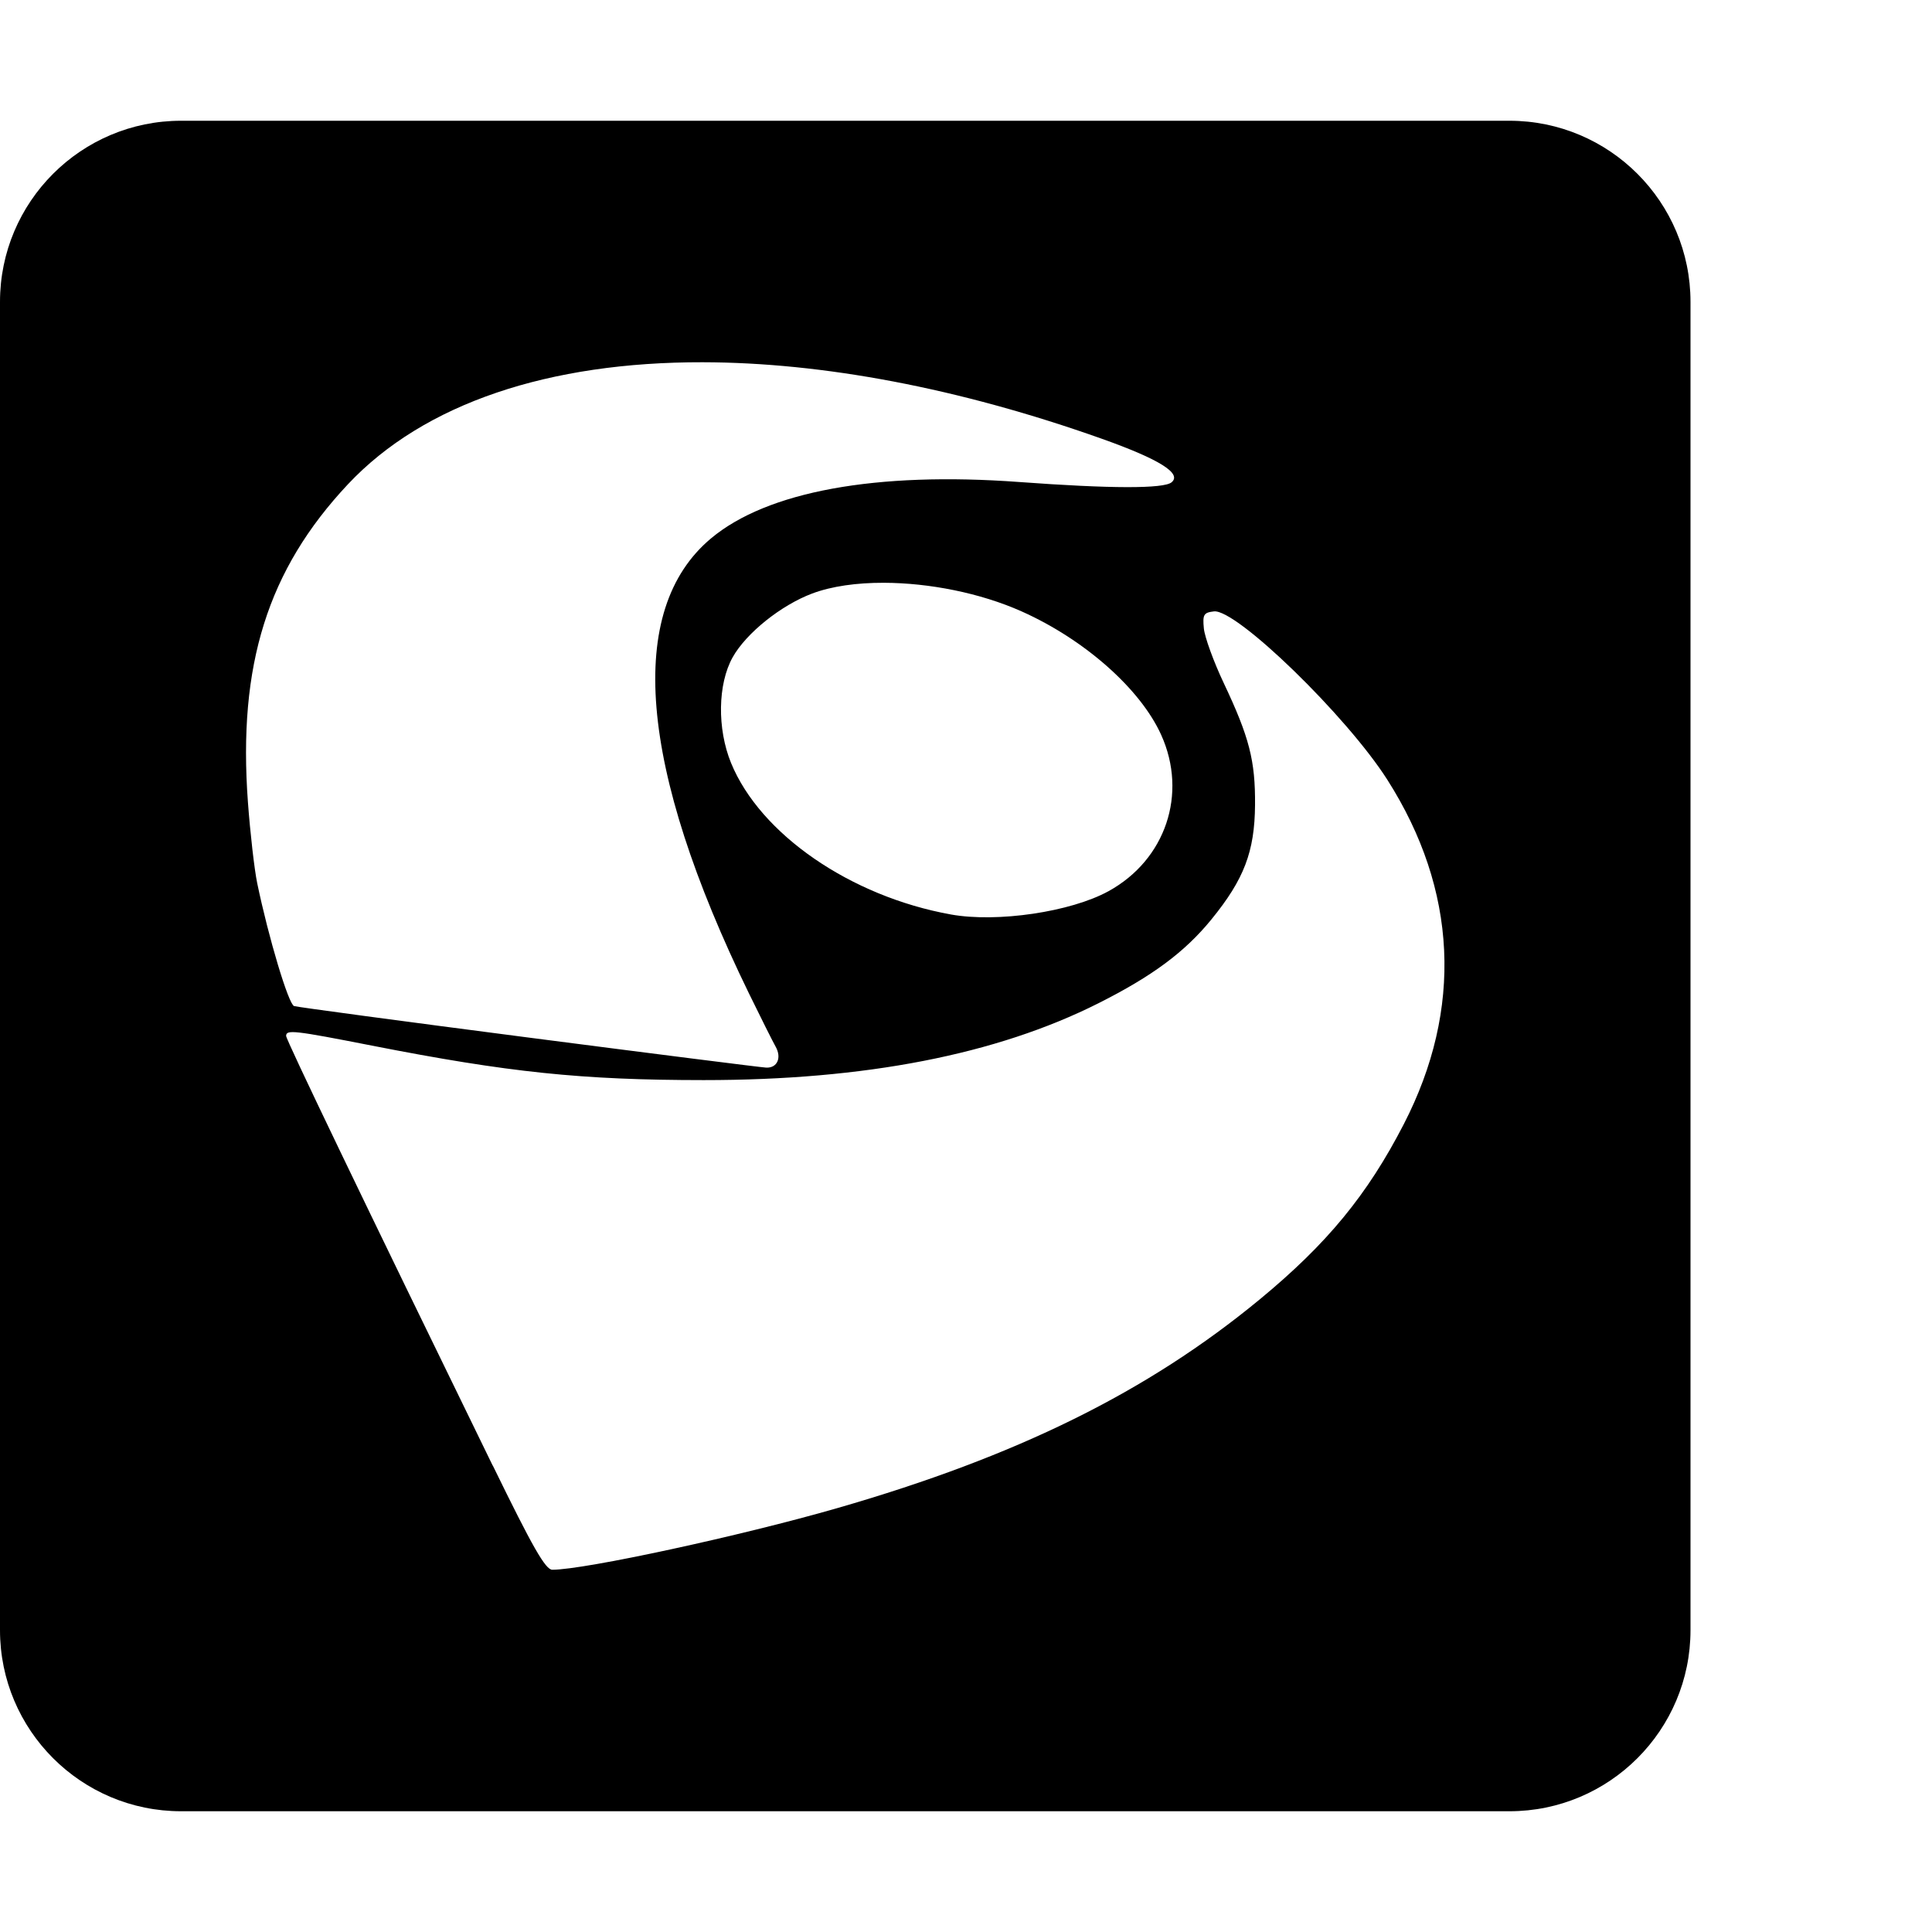<svg xmlns="http://www.w3.org/2000/svg" version="1.1" viewBox="0 0 512 512" fill="currentColor"><path fill="currentColor" d="M48 32C21.5 32 0 53.5 0 80v352c0 26.5 21.5 48 48 48h352c26.5 0 48-21.5 48-48V80c0-26.5-21.5-48-48-48zm138.258 64c31.613.062 67.725 6.768 105.726 20.273c15.247 5.426 21.3 9.194 18.5 11.541c-2.072 1.734-16.115 1.708-40.379-.076c-37.929-2.788-66.8 2.487-81.683 14.946c-22.657 18.964-19.204 60.536 10.021 120.505c3.166 6.494 6.355 12.848 7.084 14.141c1.696 2.976.466 5.74-2.486 5.602c-1.257-.06-29.566-3.638-62.91-7.96c-33.345-4.32-61.327-8.077-62.193-8.353c-1.482-.477-6.782-18.16-9.772-32.553c-.753-3.642-1.858-13.288-2.46-21.45c-2.69-36.423 5.234-61.603 26.472-84.247c20.226-21.547 53.435-32.449 94.08-32.369m47.974 58.445c11.978.033 25.523 2.678 36.512 7.584c16.69 7.448 31.486 20.548 36.986 32.73c7.06 15.637 1.18 33.08-13.94 41.407c-10.024 5.513-29.502 8.39-41.81 6.18h.014v-.002c-26.613-4.785-50.538-21.288-58.262-40.164c-3.705-9.068-3.53-20.898.426-27.98c3.58-6.406 12.823-13.816 21.1-16.919c5.166-1.935 11.788-2.856 18.974-2.836m87.467 7.582c5.928-.702 35.19 27.706 45.965 44.623c18.575 29.175 20.084 60.736 4.36 91.256c-9.66 18.75-20.333 31.723-38.206 46.469c-29.702 24.49-64.227 41.545-111.902 55.285c-25.608 7.386-67.017 16.34-75.545 16.34c-1.808 0-5.199-5.928-15.773-27.617l-.026.012c-34.324-70.332-54.746-112.807-54.746-113.862c0-1.72 2.098-1.481 22.72 2.563c36.271 7.121 55.65 9.13 87.952 9.142c42.739.012 77.542-6.756 104.582-20.357c14.305-7.196 22.908-13.578 29.953-22.219c8.679-10.65 11.466-17.984 11.567-30.33c.088-11.742-1.495-17.934-8.29-32.303c-2.688-5.677-5.05-12.194-5.275-14.48c-.352-3.68-.049-4.209 2.664-4.522"/></svg>